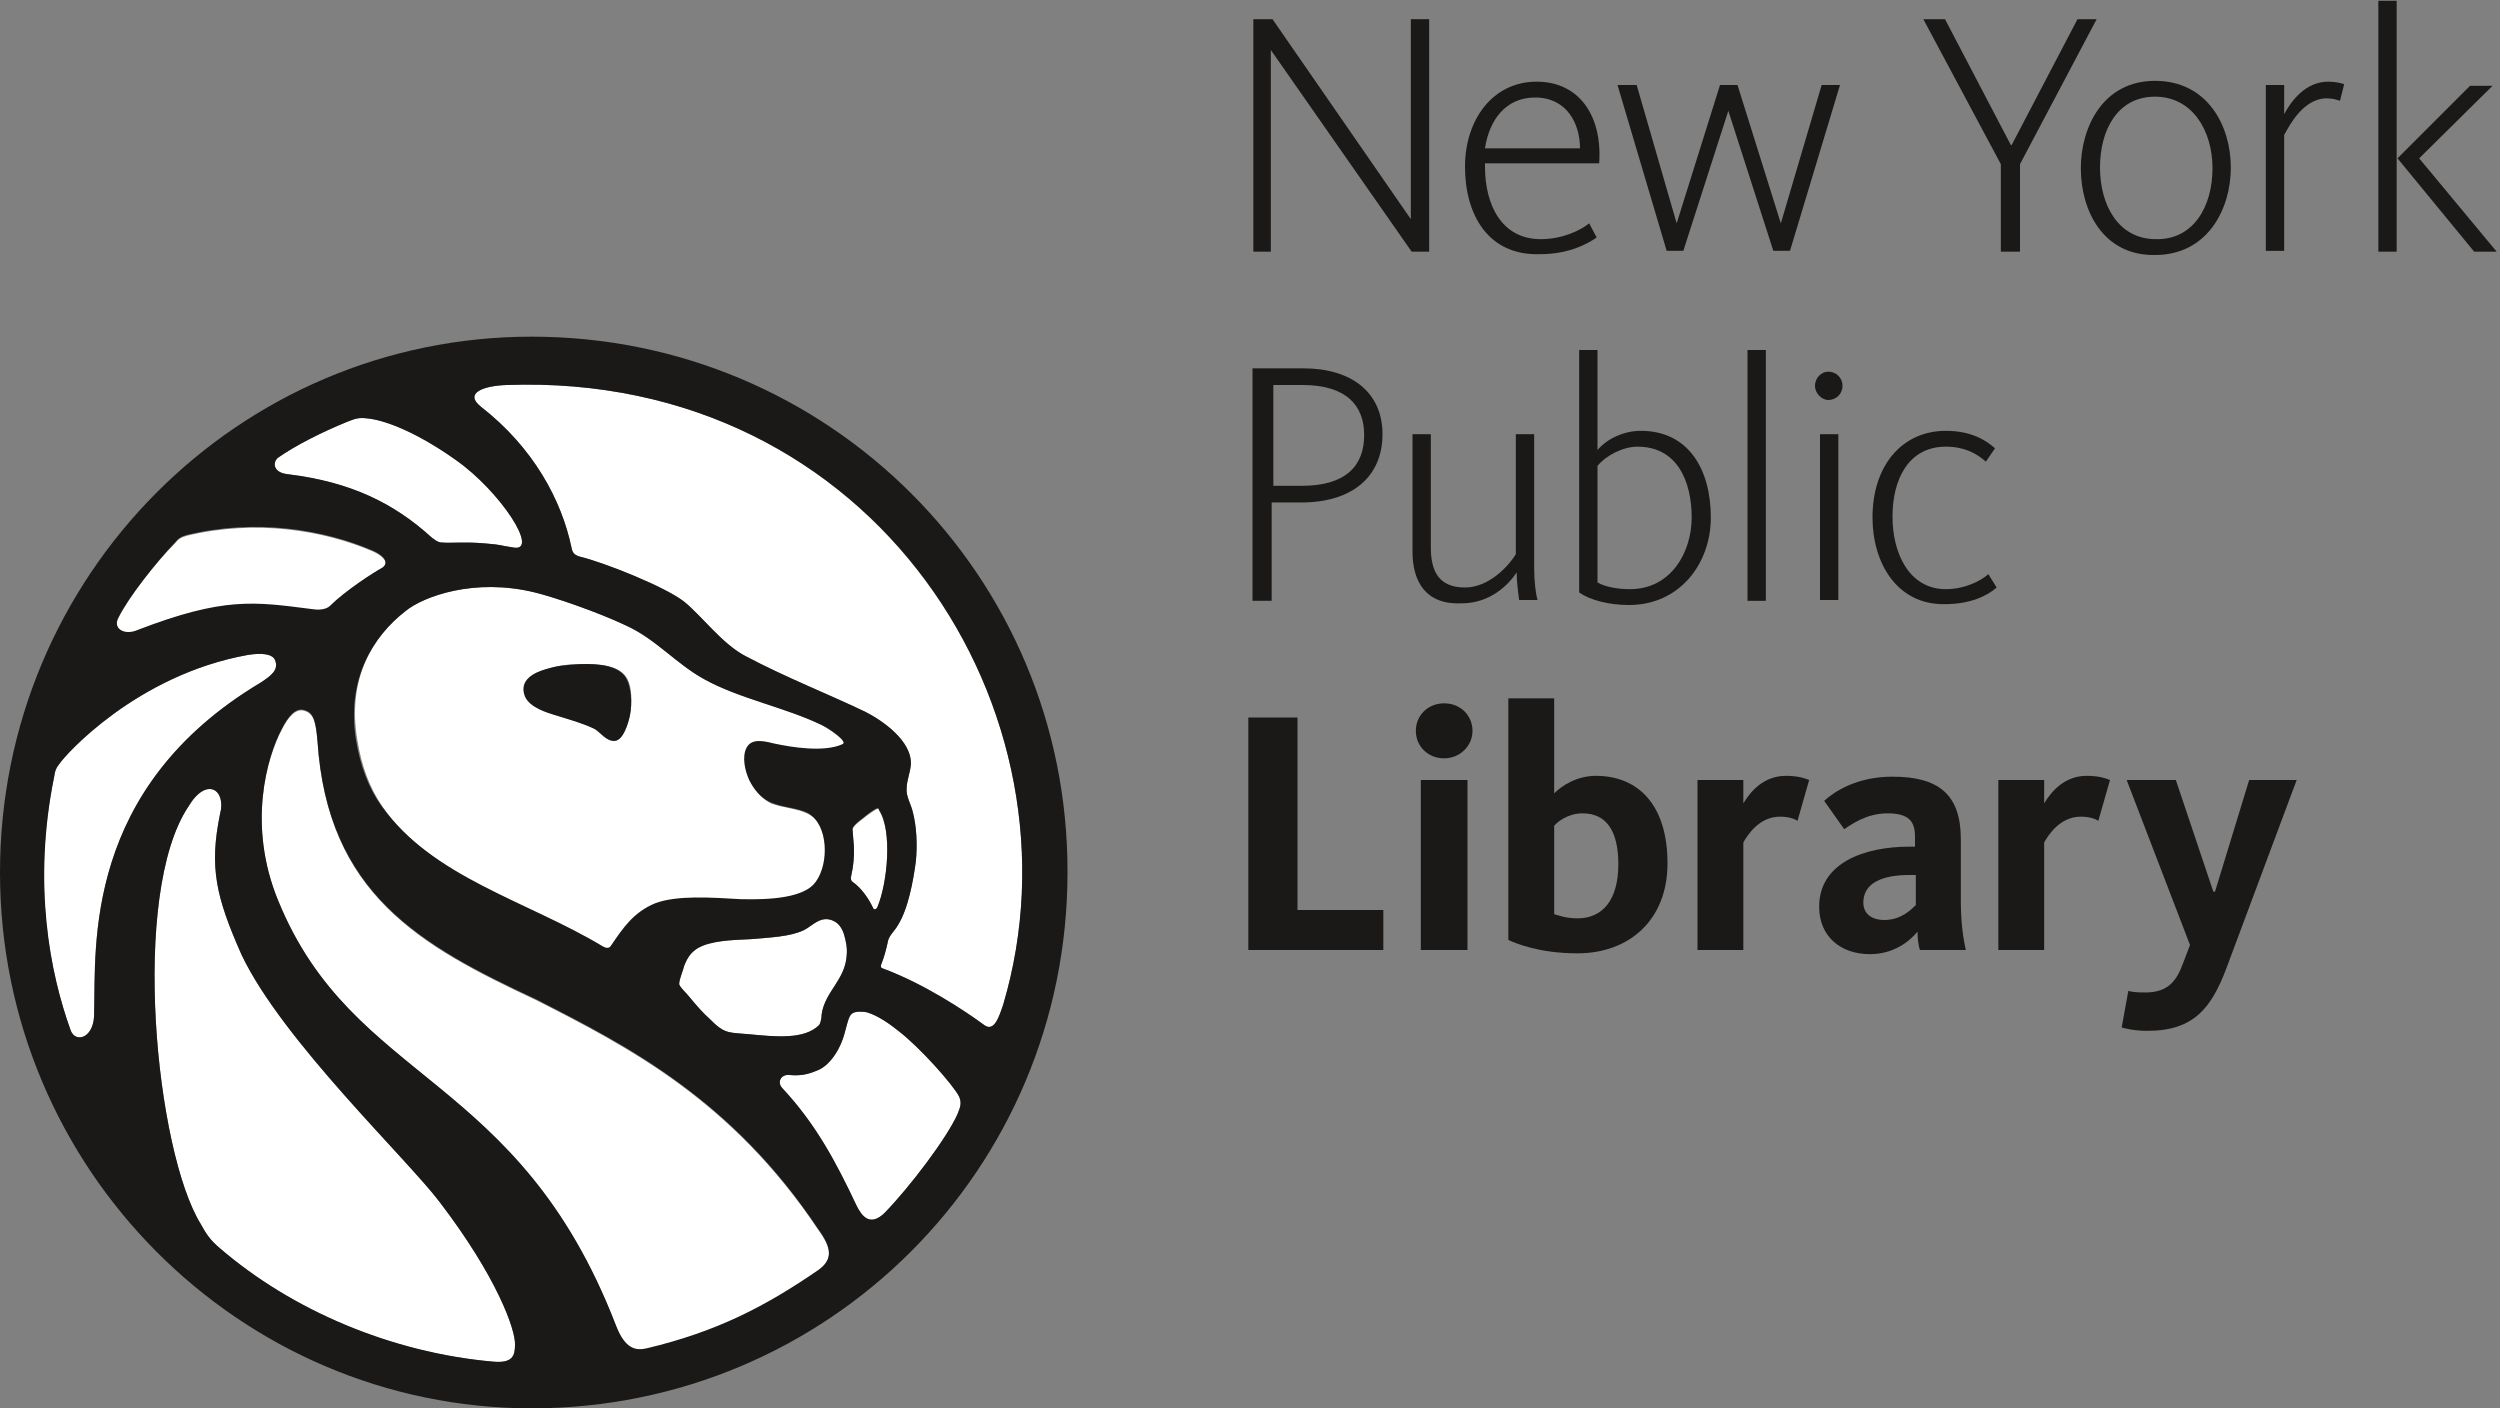 <?xml version="1.0" encoding="utf-8"?>
<!-- Generator: Adobe Illustrator 21.0.0, SVG Export Plug-In . SVG Version: 6.00 Build 0)  -->
<svg version="1.1" id="Layer_1" xmlns:sketch="http://www.bohemiancoding.com/sketch/ns"
	 xmlns="http://www.w3.org/2000/svg" xmlns:xlink="http://www.w3.org/1999/xlink" x="0px" y="0px" viewBox="0 0 300 169"
	 style="enable-background:new 0 0 300 169;" xml:space="preserve">
<rect x="0" y="0" width="300" height="169" fill="#808080" stroke="none"/>
<g id="nypl">
	<path id="Fill-1" sketch:type="MSShapeGroup" style="fill:#1A1918;" d="M150.4,2.3h2.3l16.6,24v-24h2.2v27.9h-2.1L152.5,6v24.2
		h-2.1V2.3"/>
	<path id="Fill-2" sketch:type="MSShapeGroup" style="fill:#1A1918;" d="M189.6,17.8c0-3-1.6-6.1-5.4-6.1c-3.5,0-5.5,2.7-6,6.1
		H189.6L189.6,17.8z M175.8,20c0-5.6,3.3-10.2,8.6-10.2c5.1,0,7.9,4.1,7.5,9.8h-13.7V20c0,4.6,2,8.7,6.7,8.7c2.5,0,4.7-1,5.8-1.9
		l0.9,1.7c-1.3,0.9-3.5,2-6.8,2C178.6,30.7,175.8,25.8,175.8,20L175.8,20z"/>
	<path id="Fill-3" sketch:type="MSShapeGroup" style="fill:#1A1918;" d="M194.1,10.2h2.3l4.8,16.6l5.2-16.6h2.1l5.2,16.6l4.9-16.6
		h2.2l-6,19.9h-2l-5.4-16.8l-5.4,16.8h-2L194.1,10.2"/>
	<path id="Fill-4" sketch:type="MSShapeGroup" style="fill:#1A1918;" d="M240.1,19.7l-9.3-17.4h2.6l7.9,15.1h0.1l7.9-15.1h2.3
		l-9.2,17.4v10.5h-2.3V19.7"/>
	<path id="Fill-5" sketch:type="MSShapeGroup" style="fill:#1A1918;" d="M265.5,20.2c0-4.5-2.4-8.6-6.9-8.6c-4.5,0-6.6,4-6.6,8.5
		c0,4.5,2.2,8.6,6.7,8.6C263.2,28.8,265.5,24.8,265.5,20.2L265.5,20.2z M249.7,20.2c0-5,2.7-10.5,8.9-10.5c6.3,0,9.1,5.4,9.1,10.4
		c0,5-2.8,10.5-9.1,10.5C252.4,30.7,249.7,25.3,249.7,20.2L249.7,20.2z"/>
	<path id="Fill-6" sketch:type="MSShapeGroup" style="fill:#1A1918;" d="M271.9,10.2h2.2v3.5c0.8-1.5,2.5-3.9,5.3-3.9
		c0.9,0,1.6,0.2,1.9,0.3l-0.5,2c-0.3-0.1-0.8-0.3-1.6-0.3c-2.8,0-4.5,3.3-5.1,4.4v13.9h-2.2V10.2"/>
	<path id="Fill-7" sketch:type="MSShapeGroup" style="fill:#1A1918;" d="M287.7,19l8.7-8.7h2.7l-8.8,8.7l9.3,11.2h-2.7L287.7,19
		L287.7,19z M285.4,0.1h2.2v30.1h-2.2V0.1z"/>
	<path id="Fill-8" sketch:type="MSShapeGroup" style="fill:#1A1918;" d="M156.2,58.3c5.3,0,7.5-2.4,7.5-6.1c0-3.5-2.1-6-7.4-6h-3.5
		v12.1H156.2L156.2,58.3z M150.4,44.2h6c5.8,0,9.5,2.9,9.5,7.9c0,5-3.5,8.2-9.8,8.2h-3.5v11.8h-2.3V44.2L150.4,44.2z"/>
	<path id="Fill-9" sketch:type="MSShapeGroup" style="fill:#1A1918;" d="M169.5,66.2V52.1h2.2v13.6c0,2.9,1,4.8,4.1,4.8
		c3,0,5.4-2.8,6.1-4V52.1h2.2v16.1c0,1.6,0.2,3.1,0.4,3.8h-2.2c-0.1-0.7-0.3-2.2-0.3-3.3c-1,1.5-3.2,3.7-6.6,3.7
		C171.1,72.6,169.5,69.8,169.5,66.2"/>
	<path id="Fill-10" sketch:type="MSShapeGroup" style="fill:#1A1918;" d="M203,62.1c0-4.3-1.7-8.5-6.5-8.5c-1.7,0-3.7,1-4.8,2.3v14
		c0.9,0.5,2.3,0.8,3.9,0.8C200.5,70.7,203,66.3,203,62.1L203,62.1z M189.5,71.1V42h2.2v12c1.2-1.4,3.2-2.3,5.2-2.3
		c5.7,0,8.4,4.6,8.4,10.4c0,5.6-3.8,10.5-9.8,10.5C193,72.6,190.8,72,189.5,71.1L189.5,71.1z"/>
	<path id="Fill-11" sketch:type="MSShapeGroup" style="fill:#1A1918;" d="M209.7,42h2.2v30.1h-2.2V42z"/>
	<path id="Fill-12" sketch:type="MSShapeGroup" style="fill:#1A1918;" d="M218.4,52.1h2.2v19.9h-2.2V52.1z M217.8,46.3
		c0-1,0.8-1.7,1.6-1.7c0.9,0,1.7,0.7,1.7,1.7c0,1-0.8,1.7-1.7,1.7C218.6,48,217.8,47.2,217.8,46.3L217.8,46.3z"/>
	<path id="Fill-13" sketch:type="MSShapeGroup" style="fill:#1A1918;" d="M224.7,62.1c0-6.3,3.6-10.4,8.8-10.4c3,0,4.8,1.1,5.9,2.1
		l-1.1,1.6c-1.1-1-2.6-1.8-4.8-1.8c-4.4,0-6.4,3.8-6.4,8.4c0,4.4,2,8.7,6.4,8.7c2.3,0,4.2-1,5.1-1.8l1,1.6c-1.1,1-3.2,2-6.2,2
		C227.6,72.6,224.7,67.5,224.7,62.1"/>
	<path id="Fill-14" sketch:type="MSShapeGroup" style="fill:#1A1918;" d="M149.8,114V86.1h5.9v23.1h10.3v4.8H149.8"/>
	<path id="Fill-15" sketch:type="MSShapeGroup" style="fill:#1A1918;" d="M170.5,93.6h5.6V114h-5.6V93.6z M173.3,91
		c-2,0-3.4-1.5-3.4-3.3c0-1.8,1.4-3.3,3.4-3.3c2,0,3.4,1.5,3.4,3.3C176.7,89.5,175.2,91,173.3,91L173.3,91z"/>
	<path id="Fill-16" sketch:type="MSShapeGroup" style="fill:#1A1918;" d="M186.5,109.7c0.4,0.1,1.3,0.5,2.8,0.5
		c3.1,0,4.9-2.3,4.9-6.5c0-3.8-1.3-6.1-4.3-6.1c-1.8,0-3.1,1.1-3.4,1.5V109.7L186.5,109.7z M186.5,83.9v11.3c0.9-0.9,2.7-2.1,5-2.1
		c5.1,0,8.6,3.5,8.6,10.5c0,6.9-4.7,10.8-10.8,10.8c-4.6,0-7.4-1.2-8.3-1.6v-29H186.5L186.5,83.9z"/>
	<path id="Fill-17" sketch:type="MSShapeGroup" style="fill:#1A1918;" d="M215.7,98.5c-0.3-0.2-1-0.5-2.1-0.5
		c-2.5,0-3.9,2.2-4.4,3.1V114h-5.5V93.6h5.5v2.8c0.9-1.5,2.5-3.3,5.1-3.3c1.5,0,2.3,0.3,2.8,0.5L215.7,98.5"/>
	<path id="Fill-18" sketch:type="MSShapeGroup" style="fill:#1A1918;" d="M229.8,105h-0.7c-3.3,0-5.5,1-5.5,3.3
		c0,1.5,1.2,2.1,2.5,2.1c2,0,3.2-1.2,3.8-1.8V105L229.8,105z M230.4,114c-0.2-0.5-0.3-1.5-0.3-2.2c-0.9,1.1-2.8,2.7-5.7,2.7
		c-3.5,0-6.1-2.1-6.1-5.7c0-5.3,5.5-7.2,10.8-7.2h0.7v-1.2c0-1.8-0.7-2.8-3.3-2.8c-2.6,0-4.4,1.4-5.2,1.9l-2.4-3.4
		c1.2-1.1,3.9-2.9,8.2-2.9c5.5,0,8.2,2.1,8.2,7.5v7.3c0,2.8,0.3,4.7,0.6,6H230.4L230.4,114z"/>
	<path id="Fill-19" sketch:type="MSShapeGroup" style="fill:#1A1918;" d="M251.8,98.5c-0.3-0.2-1-0.5-2.1-0.5
		c-2.5,0-3.9,2.2-4.4,3.1V114h-5.5V93.6h5.5v2.8c0.9-1.5,2.5-3.3,5.1-3.3c1.5,0,2.3,0.3,2.8,0.5L251.8,98.5"/>
	<path id="Fill-20" sketch:type="MSShapeGroup" style="fill:#1A1918;" d="M255.2,93.6h5.9l4.5,13.4h0.2l4.1-13.4h5.7l-8.4,22.5
		c-1.8,4.8-3.9,7.6-9.5,7.6c-1.7,0-2.7-0.3-3.1-0.4l0.8-4.4c0.3,0.1,0.8,0.2,2,0.2c2.8,0,3.8-1.4,4.6-3.6l0.8-2.1L255.2,93.6"/>
</g>
<g id="lion">
	<path id="Fill-21" sketch:type="MSShapeGroup" style="fill:#FFFFFF;" d="M75.6,85.8c-0.2,1-0.8,3-1.8,3.1c-1,0.1-1.7-0.9-2.4-1.4
		c-1.2-0.7-2.9-1.1-4.5-1.6c-1.4-0.5-3.2-1-3.8-2.3c-0.8-1.9,1.1-2.9,2.5-3.3c1.3-0.4,2.3-0.6,4-0.6c2.5-0.1,4.9,0.2,5.7,1.8
		C75.8,82.4,75.9,84.3,75.6,85.8L75.6,85.8z M98.6,87c-4.4-2.1-10-3.2-14.1-5.5c-3.3-1.8-5.8-4.8-9.3-6.4c-3.6-1.8-9-3.5-11-4
		c-7.3-1.8-13.4,0.5-15.5,2.2c-4,3.1-7.1,8.2-5.8,15.6c0.5,3.1,1.5,5.7,3,7.9c6.1,8.7,17.6,11.5,26.7,17c0.3,0.2,0.7,0.2,0.9-0.1
		c1.5-2.3,2.8-4.1,5.3-5.1c2.6-1.1,6.7-0.7,10.3-0.5c3.7,0.2,7.6-0.2,9-2.1c1.6-2.3,1.5-6.8-0.9-8.2c-1.3-0.8-3.2-0.8-4.7-1.4
		c-1-0.5-1.8-1.4-2.4-2.6c-0.5-1-0.9-2.8-0.3-3.9c0.6-1,2-0.7,3.2-0.5c2.3,0.5,6.1,1.1,8.3,0.1C101.8,89,99.5,87.5,98.6,87L98.6,87z
		"/>
	<path id="Fill-22" sketch:type="MSShapeGroup" style="fill:#FFFFFF;" d="M6.5,93.2c0.1-0.7,0.2-1,0.6-1.5
		c0.7-1.1,9.3-10.7,22.6-13.1c1.8-0.3,3-0.1,3.3,0.6c0.5,1.2-0.5,1.9-1.7,2.7C10,94.6,11.5,113.6,11.3,121.4
		c0.1,3.2-2.2,3.8-2.8,2.3C6,116.8,3.8,106.1,6.5,93.2"/>
	<path id="Fill-23" sketch:type="MSShapeGroup" style="fill:#FFFFFF;" d="M21,65.2c0.4-0.5,0.7-0.7,1.4-0.9c8.2-2,16.4-0.7,22.4,1.9
		c1.3,0.6,1.9,1.4,1.1,2c-1.1,0.6-4.5,2.8-6.3,4.6c-0.5,0.5-1.5,0.5-2.1,0.4c-7-0.9-10.6-1.5-21,2.5c-1.6,0.7-3-0.2-2.3-1.5
		C15.4,71.7,18.7,67.5,21,65.2"/>
	<path id="Fill-24" sketch:type="MSShapeGroup" style="fill:#FFFFFF;" d="M34.5,56.9c-1.8-0.2-1.8-1.5-1.1-2c2-1.4,5.1-3,8.3-4.3
		c1-0.4,1.4-0.5,2.3-0.4c2.3,0.2,6.2,1.8,10.7,5c5.4,3.8,10.1,11.1,6.9,10.5c-2-0.3-1.1-0.3-3.5-0.5c-2.4-0.2-4,0-5.1-0.1
		c-0.5,0-0.9-0.4-1.2-0.6C47.3,60.4,42.1,57.9,34.5,56.9"/>
	<path id="Fill-25" sketch:type="MSShapeGroup" style="fill:#FFFFFF;" d="M120.4,120.5c-0.5,1.5-1.1,3.4-2.3,2.5
		c-2.3-1.7-7.3-5-12.2-6.8c-0.3-0.1-0.2-0.4-0.1-0.6c0.3-0.8,0.5-1.5,0.7-2.4c0.1-0.9,0.8-1.4,1.2-2.1c1.3-2,1.9-5.5,2.2-7.7
		c0.2-2,0.1-4.3-0.4-6.1c-0.2-0.8-0.8-1.8-0.7-2.7c0-0.9,0.4-1.8,0.5-2.8c0.2-2.9-3.5-5.4-5.5-6.4c-4.6-2.2-9.5-4.1-14.4-6.7
		c-2.8-1.5-5.1-4.7-7.3-6.5c-2.3-1.8-9.6-4.7-12.5-5.4c-0.7-0.2-0.9-0.5-1-1c-1.2-5.8-4.6-12.1-10.9-17c-2-1.6,0.2-2.5,3.1-2.6
		C105.1,44.6,130.7,85.7,120.4,120.5"/>
	<path id="Fill-26" sketch:type="MSShapeGroup" style="fill:#FFFFFF;" d="M102.4,100.8c0-0.2-0.1-1-0.1-1.2c0-0.4,0.8-1,1.2-1.3
		c0.6-0.5,1.3-1,1.7-1.2c0.2-0.1,0.3,0.1,0.3,0.2c1.6,2.5,1,8.7-0.2,11.6c-0.1,0.3-0.4,0.4-0.5,0.2c-0.6-1.3-1.5-2.5-2.5-3.2
		c-0.2-0.1-0.2-0.5-0.2-0.5C102.4,104,102.6,102.5,102.4,100.8"/>
	<path id="Fill-27" sketch:type="MSShapeGroup" style="fill:#FFFFFF;" d="M82.1,115.9c0.4-1,0.8-1.6,1.6-2.1c1.5-0.9,4-1,6.4-1.1
		c2.3-0.2,4.8-0.3,6.4-1.1c1-0.5,2-1.8,3.5-1.1c0.7,0.3,1.1,1,1.3,1.7c0.2,0.7,0.4,1.5,0.3,2.5c-0.2,2.9-2.6,4.3-3,7
		c0,0.4-0.1,1-0.3,1.3c-1.8,1.8-5.3,1.4-8.5,1.1c-1.1-0.1-2.3-0.1-3-0.5c-0.6-0.3-1.1-0.8-1.5-1.2c-1-0.9-1.6-1.6-2.6-2.8
		c-0.3-0.4-1.1-1.1-1.2-1.5C81.5,117.5,82,116.4,82.1,115.9"/>
	<path id="Fill-28" sketch:type="MSShapeGroup" style="fill:#FFFFFF;" d="M26.4,149.8c-1.2-1-1.7-1.8-2.3-2.9
		c-5.4-8.7-8.5-39.6-1.5-50.1c2.2-3.7,4.6-2,3.8,0.9c-1.3,6.4-0.5,9.9,2.6,16.9c4.9,10.3,19.9,24.5,23.8,29.7
		c6.8,8.9,9.1,15.3,9,17.1c0,1.3-0.3,2.2-2.6,2C46.9,162.4,35,157.2,26.4,149.8"/>
	<path id="Fill-29" sketch:type="MSShapeGroup" style="fill:#FFFFFF;" d="M33.4,108.2c-3.8-9.2-1.3-17.4,0.4-20.6
		c0.8-1.6,1.7-2.6,2.7-2.3c1.2,0.3,1.4,1.5,1.6,3.7c1.2,18.3,12.3,24.5,26.2,31c11,5.6,23.5,12,33.9,27.6c1.6,2.2,1.8,3.6,0,4.9
		c-6.4,4.4-12.2,7.4-20.6,9.4c-1.3,0.3-2.6,0.1-3.7-2.8C62.1,128.7,42.4,130.1,33.4,108.2"/>
	<path id="Fill-30" sketch:type="MSShapeGroup" style="fill:#FFFFFF;" d="M106.2,145.5c-1.8,1.8-2.8,0.4-3.4-0.8
		c-2.5-5.3-4.9-9.8-8.9-14.1c-0.7-0.7-0.2-1.7,0.8-1.6c1.3,0.1,2.1,0,3.5-0.6c1.2-0.5,2.6-2.2,3.2-4.6c0.5-1.8,0.5-2.3,1.6-2.4
		c0.3,0,0.8,0,1.1,0.1c1.3,0.4,2.7,1.4,3.7,2.2c2.6,2,6.6,6.5,7.3,7.9c0.4,0.9,0,1.5-0.2,2.1C113.6,136.6,109.2,142.4,106.2,145.5"
		/>
	<path id="Fill-32" sketch:type="MSShapeGroup" style="fill:#1A1918;" d="M106.2,145.5c-1.8,1.8-2.8,0.4-3.4-0.8
		c-2.5-5.3-4.9-9.8-8.9-14.1c-0.7-0.7-0.2-1.7,0.8-1.6c1.3,0.1,2.1,0,3.5-0.6c1.2-0.5,2.6-2.2,3.2-4.6c0.5-1.8,0.5-2.3,1.6-2.4
		c0.3,0,0.8,0,1.1,0.1c1.3,0.4,2.7,1.4,3.7,2.2c2.6,2,6.6,6.5,7.3,7.9c0.4,0.9,0,1.5-0.2,2.1C113.6,136.6,109.2,142.4,106.2,145.5
		L106.2,145.5z M33.4,108.1c-3.8-9.2-1.3-17.4,0.4-20.6c0.8-1.6,1.7-2.6,2.7-2.3c1.2,0.3,1.4,1.5,1.6,3.7
		c1.2,18.3,12.3,24.5,26.2,31c11,5.6,23.5,12,33.9,27.6c1.6,2.2,1.8,3.6,0,4.9c-6.4,4.4-12.2,7.4-20.6,9.4c-1.3,0.3-2.6,0.1-3.7-2.8
		C62.2,128.7,42.4,130.1,33.4,108.1L33.4,108.1z M6.5,93.2c0.1-0.7,0.2-1,0.6-1.5c0.7-1.1,9.3-10.7,22.6-13.1c1.8-0.3,3-0.1,3.3,0.6
		c0.5,1.2-0.5,1.9-1.7,2.7C10,94.6,11.5,113.6,11.3,121.4c0.1,3.2-2.2,3.8-2.8,2.3C6,116.8,3.9,106.1,6.5,93.2L6.5,93.2z M21,65.1
		c0.4-0.5,0.7-0.7,1.4-0.9c8.2-2,16.4-0.7,22.4,1.9c1.3,0.6,1.9,1.4,1.1,2c-1.1,0.6-4.5,2.8-6.3,4.6c-0.5,0.5-1.5,0.5-2.1,0.4
		c-7-0.9-10.6-1.5-21,2.5c-1.6,0.7-3-0.2-2.3-1.5C15.4,71.7,18.7,67.5,21,65.1L21,65.1z M82.1,115.9c0.4-1,0.8-1.6,1.6-2.1
		c1.5-0.9,4-1,6.4-1.1c2.3-0.2,4.8-0.3,6.4-1.1c1-0.5,2-1.8,3.5-1.1c0.7,0.3,1.1,1,1.3,1.7c0.2,0.7,0.4,1.5,0.3,2.5
		c-0.2,2.9-2.6,4.3-3,7c0,0.4-0.1,1-0.3,1.3c-1.8,1.8-5.3,1.4-8.5,1.1c-1.1-0.1-2.3-0.1-3-0.5c-0.6-0.3-1.1-0.8-1.5-1.2
		c-1-0.9-1.6-1.6-2.6-2.8c-0.3-0.4-1.1-1.1-1.2-1.5C81.5,117.5,82,116.4,82.1,115.9L82.1,115.9z M34.5,56.9c-1.8-0.2-1.8-1.5-1.1-2
		c2-1.4,5.1-3,8.3-4.3c1-0.4,1.4-0.5,2.3-0.4c2.3,0.2,6.2,1.8,10.7,5c5.4,3.8,10.1,11.1,6.9,10.5c-2-0.3-1.1-0.3-3.5-0.5
		c-2.4-0.2-4,0-5.1-0.1c-0.5,0-0.9-0.4-1.2-0.6C47.3,60.4,42.1,57.8,34.5,56.9L34.5,56.9z M48.7,73.3c2.1-1.7,8.2-4,15.5-2.2
		c2.1,0.5,7.4,2.3,11,4c3.5,1.6,6,4.6,9.3,6.4c4.1,2.3,9.8,3.4,14.1,5.5c0.9,0.4,3.2,2,2.5,2.3c-2.2,1-6,0.4-8.3-0.1
		c-1.2-0.3-2.6-0.6-3.2,0.5c-0.6,1.1-0.2,2.8,0.3,3.9c0.6,1.2,1.4,2.1,2.4,2.6c1.4,0.7,3.4,0.7,4.7,1.4c2.4,1.4,2.5,6,0.9,8.2
		c-1.3,1.9-5.3,2.2-9,2.1c-3.5-0.2-7.7-0.5-10.3,0.5c-2.6,1.1-3.8,2.9-5.3,5.1c-0.2,0.3-0.5,0.3-0.9,0.1c-9.1-5.5-20.6-8.3-26.7-17
		c-1.5-2.1-2.5-4.8-3-7.9C41.6,81.5,44.7,76.4,48.7,73.3L48.7,73.3z M102.4,100.7c0-0.2-0.1-1-0.1-1.2c0-0.4,0.8-1,1.2-1.3
		c0.6-0.5,1.3-1,1.7-1.2c0.2-0.1,0.3,0.1,0.3,0.2c1.6,2.5,1,8.7-0.2,11.6c-0.1,0.3-0.4,0.4-0.5,0.2c-0.6-1.3-1.5-2.5-2.5-3.2
		c-0.2-0.1-0.2-0.5-0.2-0.5C102.4,104,102.6,102.5,102.4,100.7L102.4,100.7z M120.4,120.5c-0.5,1.5-1.1,3.4-2.3,2.5
		c-2.3-1.7-7.3-5-12.2-6.8c-0.3-0.1-0.2-0.4-0.1-0.6c0.3-0.8,0.5-1.5,0.7-2.4c0.1-0.9,0.8-1.4,1.2-2.1c1.3-2,1.9-5.5,2.2-7.7
		c0.2-2,0.1-4.3-0.4-6.1c-0.2-0.8-0.8-1.8-0.7-2.7c0-0.9,0.4-1.8,0.5-2.8c0.2-2.9-3.5-5.4-5.5-6.4c-4.6-2.2-9.5-4.1-14.4-6.7
		c-2.8-1.5-5.1-4.7-7.3-6.5c-2.3-1.8-9.6-4.7-12.5-5.4c-0.7-0.2-0.9-0.5-1-1c-1.2-5.8-4.6-12.1-10.9-17c-2-1.6,0.2-2.5,3.1-2.6
		C105.1,44.6,130.7,85.6,120.4,120.5L120.4,120.5z M26.4,149.8c-1.2-1-1.7-1.8-2.3-2.9c-5.4-8.7-8.5-39.6-1.5-50.1
		c2.2-3.7,4.6-2,3.8,0.9c-1.3,6.4-0.5,9.9,2.6,16.9c4.9,10.3,19.9,24.5,23.8,29.7c6.8,8.9,9.1,15.3,9,17.1c0,1.3-0.3,2.2-2.6,2
		C46.9,162.3,35,157.2,26.4,149.8L26.4,149.8z M63.8,40.4C28.6,40.4,0,69.1,0,104.7C0,140.3,28.8,169,63.8,169
		c35.6,0,64.3-28.7,64.3-64.3C128.2,69.1,99.4,40.4,63.8,40.4L63.8,40.4z"/>
	<path id="Fill-34" sketch:type="MSShapeGroup" style="fill:#1A1918;" d="M66.9,85.9c1.6,0.5,3.3,1,4.5,1.6c0.7,0.4,1.4,1.5,2.4,1.4
		c1-0.1,1.6-2.1,1.8-3.1c0.3-1.5,0.1-3.4-0.4-4.3c-0.8-1.6-3.2-1.9-5.7-1.8c-1.7,0.1-2.7,0.2-4,0.6c-1.4,0.4-3.3,1.3-2.5,3.3
		C63.6,84.9,65.5,85.5,66.9,85.9"/>
</g>
</svg>

